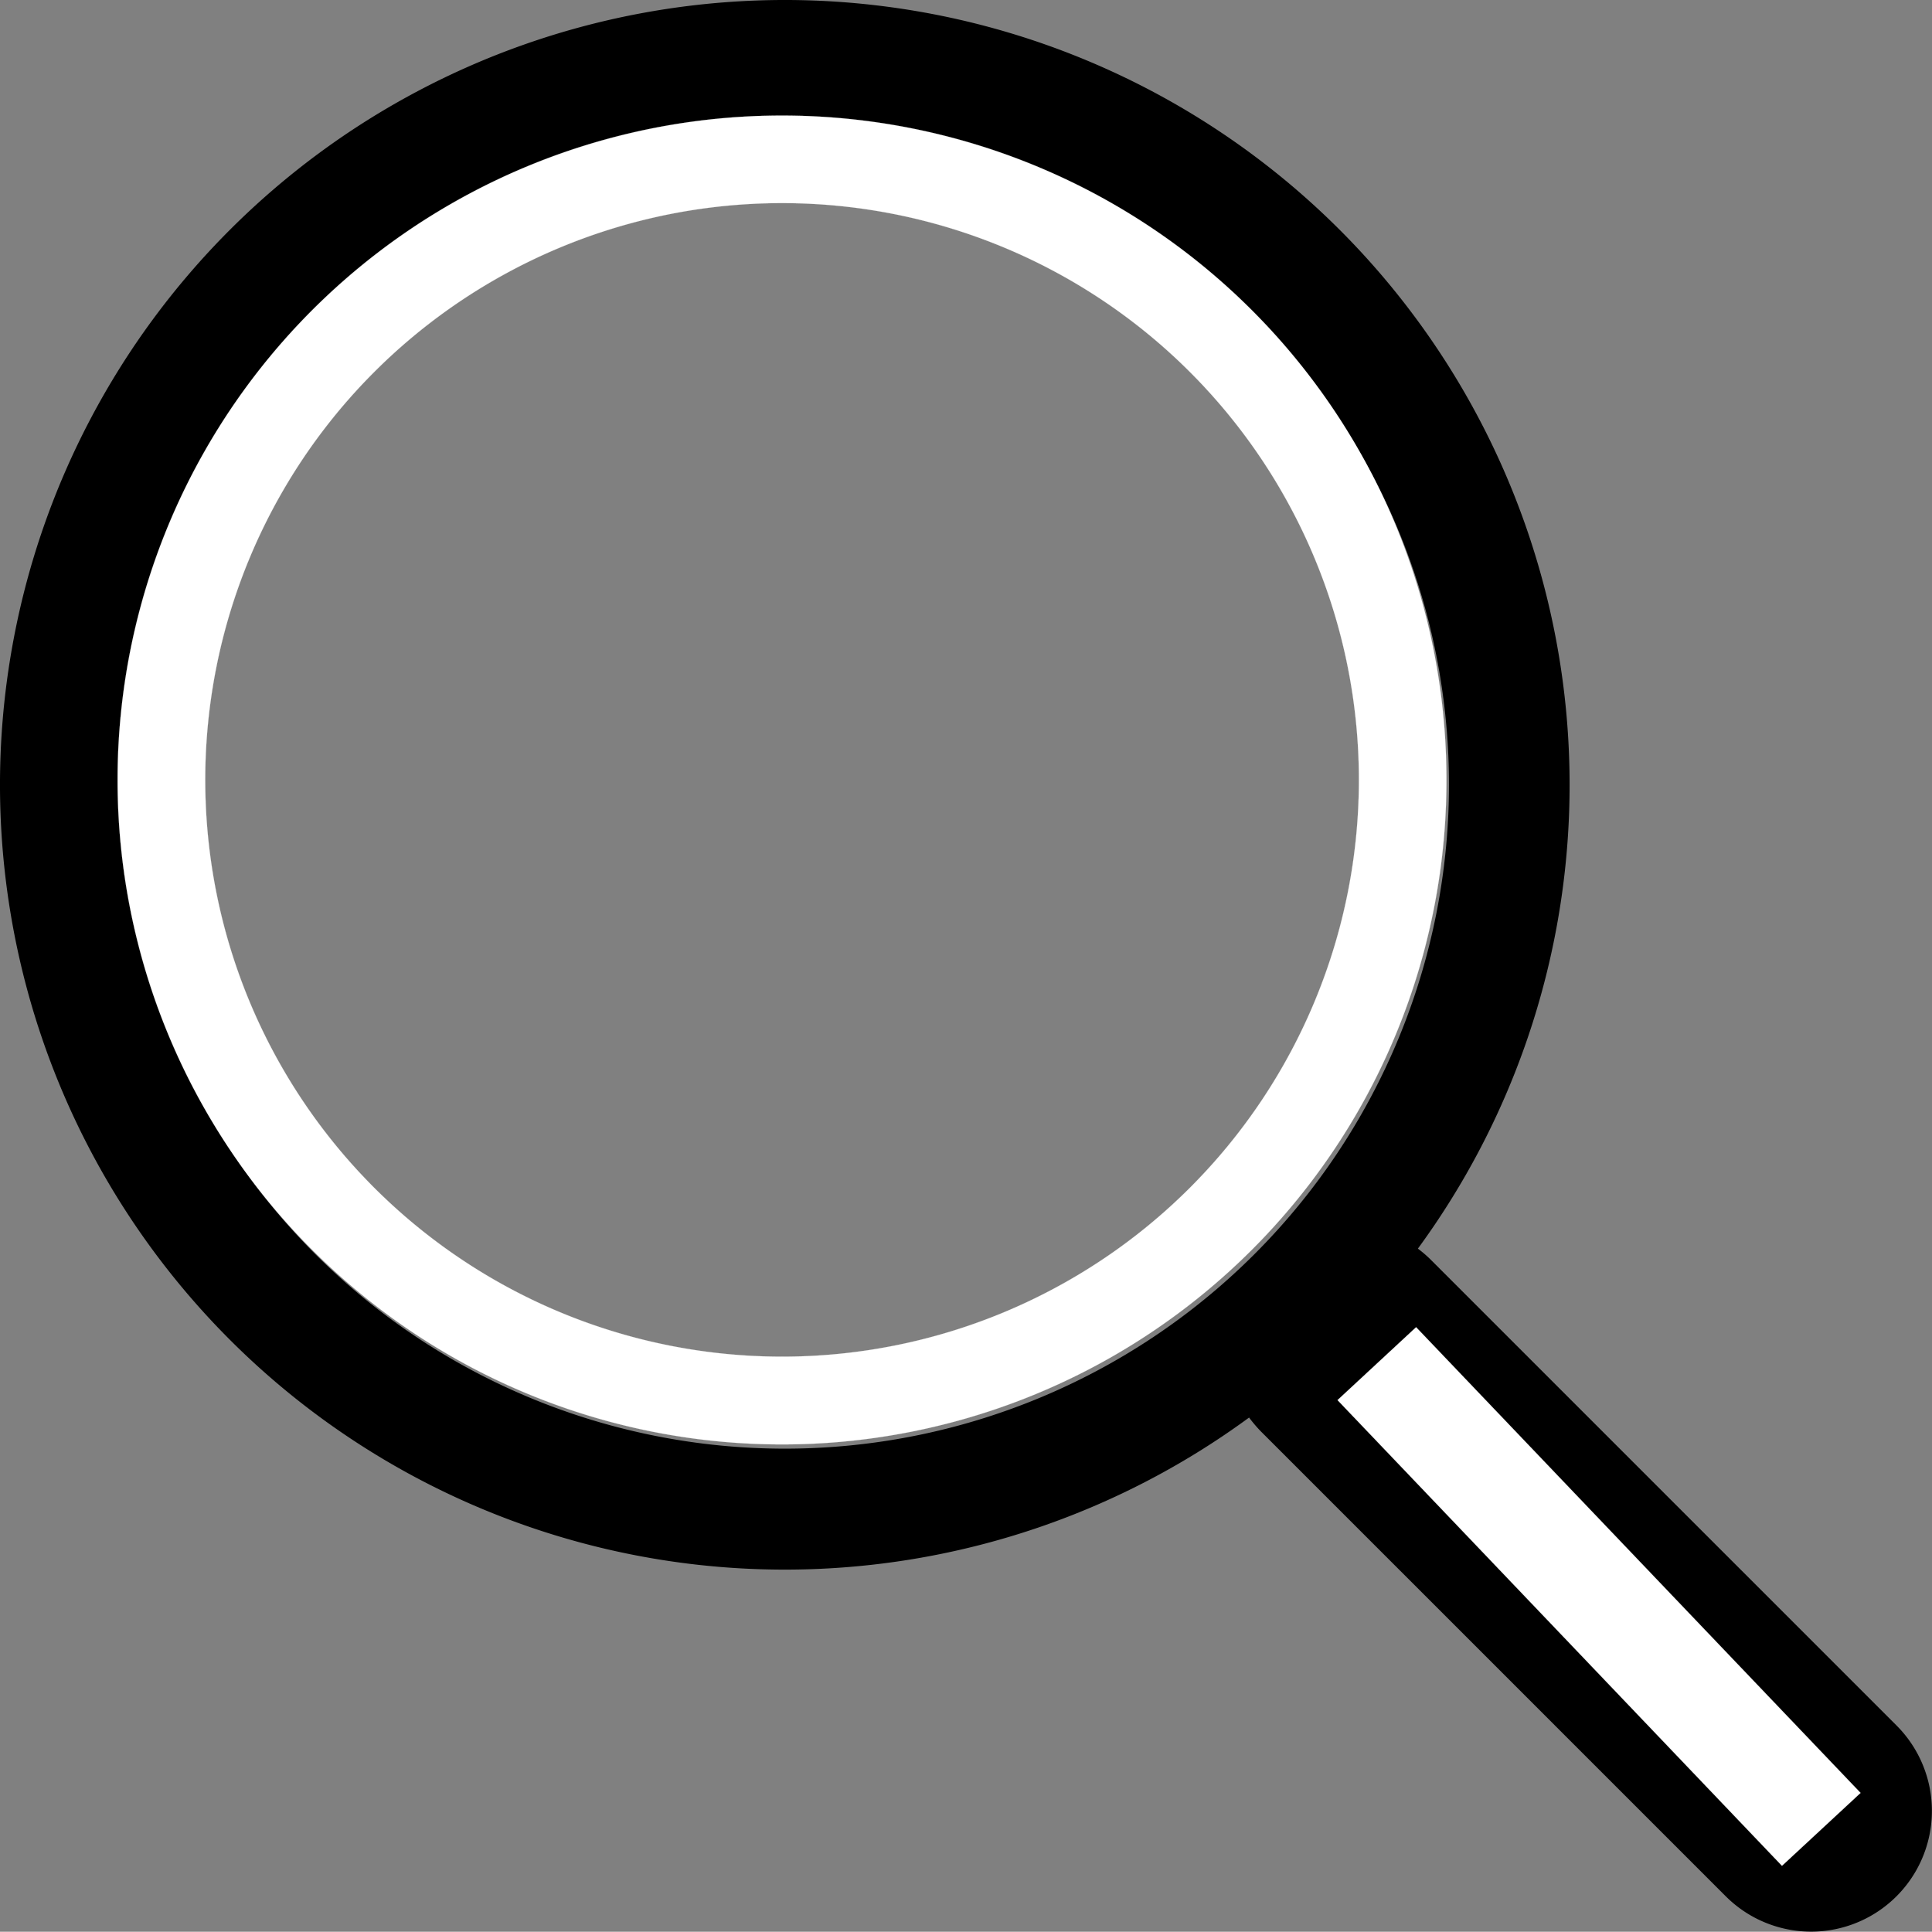 <?xml version="1.0" encoding="UTF-8" standalone="no"?>
<svg
   width="113.386"
   height="113.37"
   fill="currentColor"
   class="bi bi-search"
   viewBox="0 0 113.386 113.37"
   version="1.1"
   id="svg3674"
   sodipodi:docname="magnify.svg"
   inkscape:version="1.1.2 (0a00cf5339, 2022-02-04)"
   xmlns:inkscape="http://www.inkscape.org/namespaces/inkscape"
   xmlns:sodipodi="http://sodipodi.sourceforge.net/DTD/sodipodi-0.dtd"
   xmlns="http://www.w3.org/2000/svg"
   xmlns:svg="http://www.w3.org/2000/svg">
  <rect x="0" y="0" width="113.386" height="113.37" fill="#808080" stroke="none"/>
  <defs
     id="defs3678" />
  <sodipodi:namedview
     id="namedview3676"
     pagecolor="#ffffff"
     bordercolor="#666666"
     borderopacity="1.0"
     inkscape:pageshadow="2"
     inkscape:pageopacity="0.0"
     inkscape:pagecheckerboard="true"
     showgrid="false"
     inkscape:zoom="2.78"
     inkscape:cx="-4.3165468"
     inkscape:cy="4.1366906"
     inkscape:window-width="2100"
     inkscape:window-height="1123"
     inkscape:window-x="1548"
     inkscape:window-y="427"
     inkscape:window-maximized="0"
     inkscape:current-layer="svg3674"
     inkscape:lockguides="false"
     fit-margin-top="0"
     fit-margin-left="0"
     fit-margin-right="0"
     fit-margin-bottom="0" />
  <g
     id="g833"
     transform="matrix(7.086,0,0,7.086,0.006,-0.013)"
     style="stroke-width:0.141">
    <path
       d="m 11.742,10.344 a 6.5,6.5 0 1 0 -1.397,1.398 h -0.001 c 0.03,0.04 0.062,0.078 0.098,0.115 l 3.85,3.85 a 1,1 0 0 0 1.415,-1.414 l -3.85,-3.85 a 1.007,1.007 0 0 0 -0.115,-0.1 z M 12,6.5 a 5.5,5.5 0 1 1 -11,0 5.5,5.5 0 0 1 11,0"
       id="path3672"
       style="stroke-width:0.141" />
    <path
       id="path3808"
       style="vector-effect:non-scaling-stroke;fill:#ffffff;stroke:#f5f5f5;stroke-width:0.001;-inkscape-stroke:hairline;stop-color:#000000"
       d="M 6.477,0.959 A 5.503,5.503 0 0 0 0.973,6.461 5.503,5.503 0 0 0 6.477,11.965 5.503,5.503 0 0 0 11.979,6.461 5.503,5.503 0 0 0 6.477,0.959 Z m 0,0.725 A 4.777,4.777 0 0 1 11.254,6.461 4.777,4.777 0 0 1 6.477,11.238 4.777,4.777 0 0 1 1.699,6.461 4.777,4.777 0 0 1 6.477,1.684 Z" />
    <rect
       style="vector-effect:non-scaling-stroke;fill:#ffffff;stroke:#f5f5f5;stroke-width:0.001;-inkscape-stroke:hairline;stop-color:#000000"
       id="rect4179"
       width="0.888"
       height="5.335"
       x="0.006"
       y="16.047"
       transform="matrix(0.733,-0.68,0.69,0.723,0,0)" />
  </g>
</svg>
